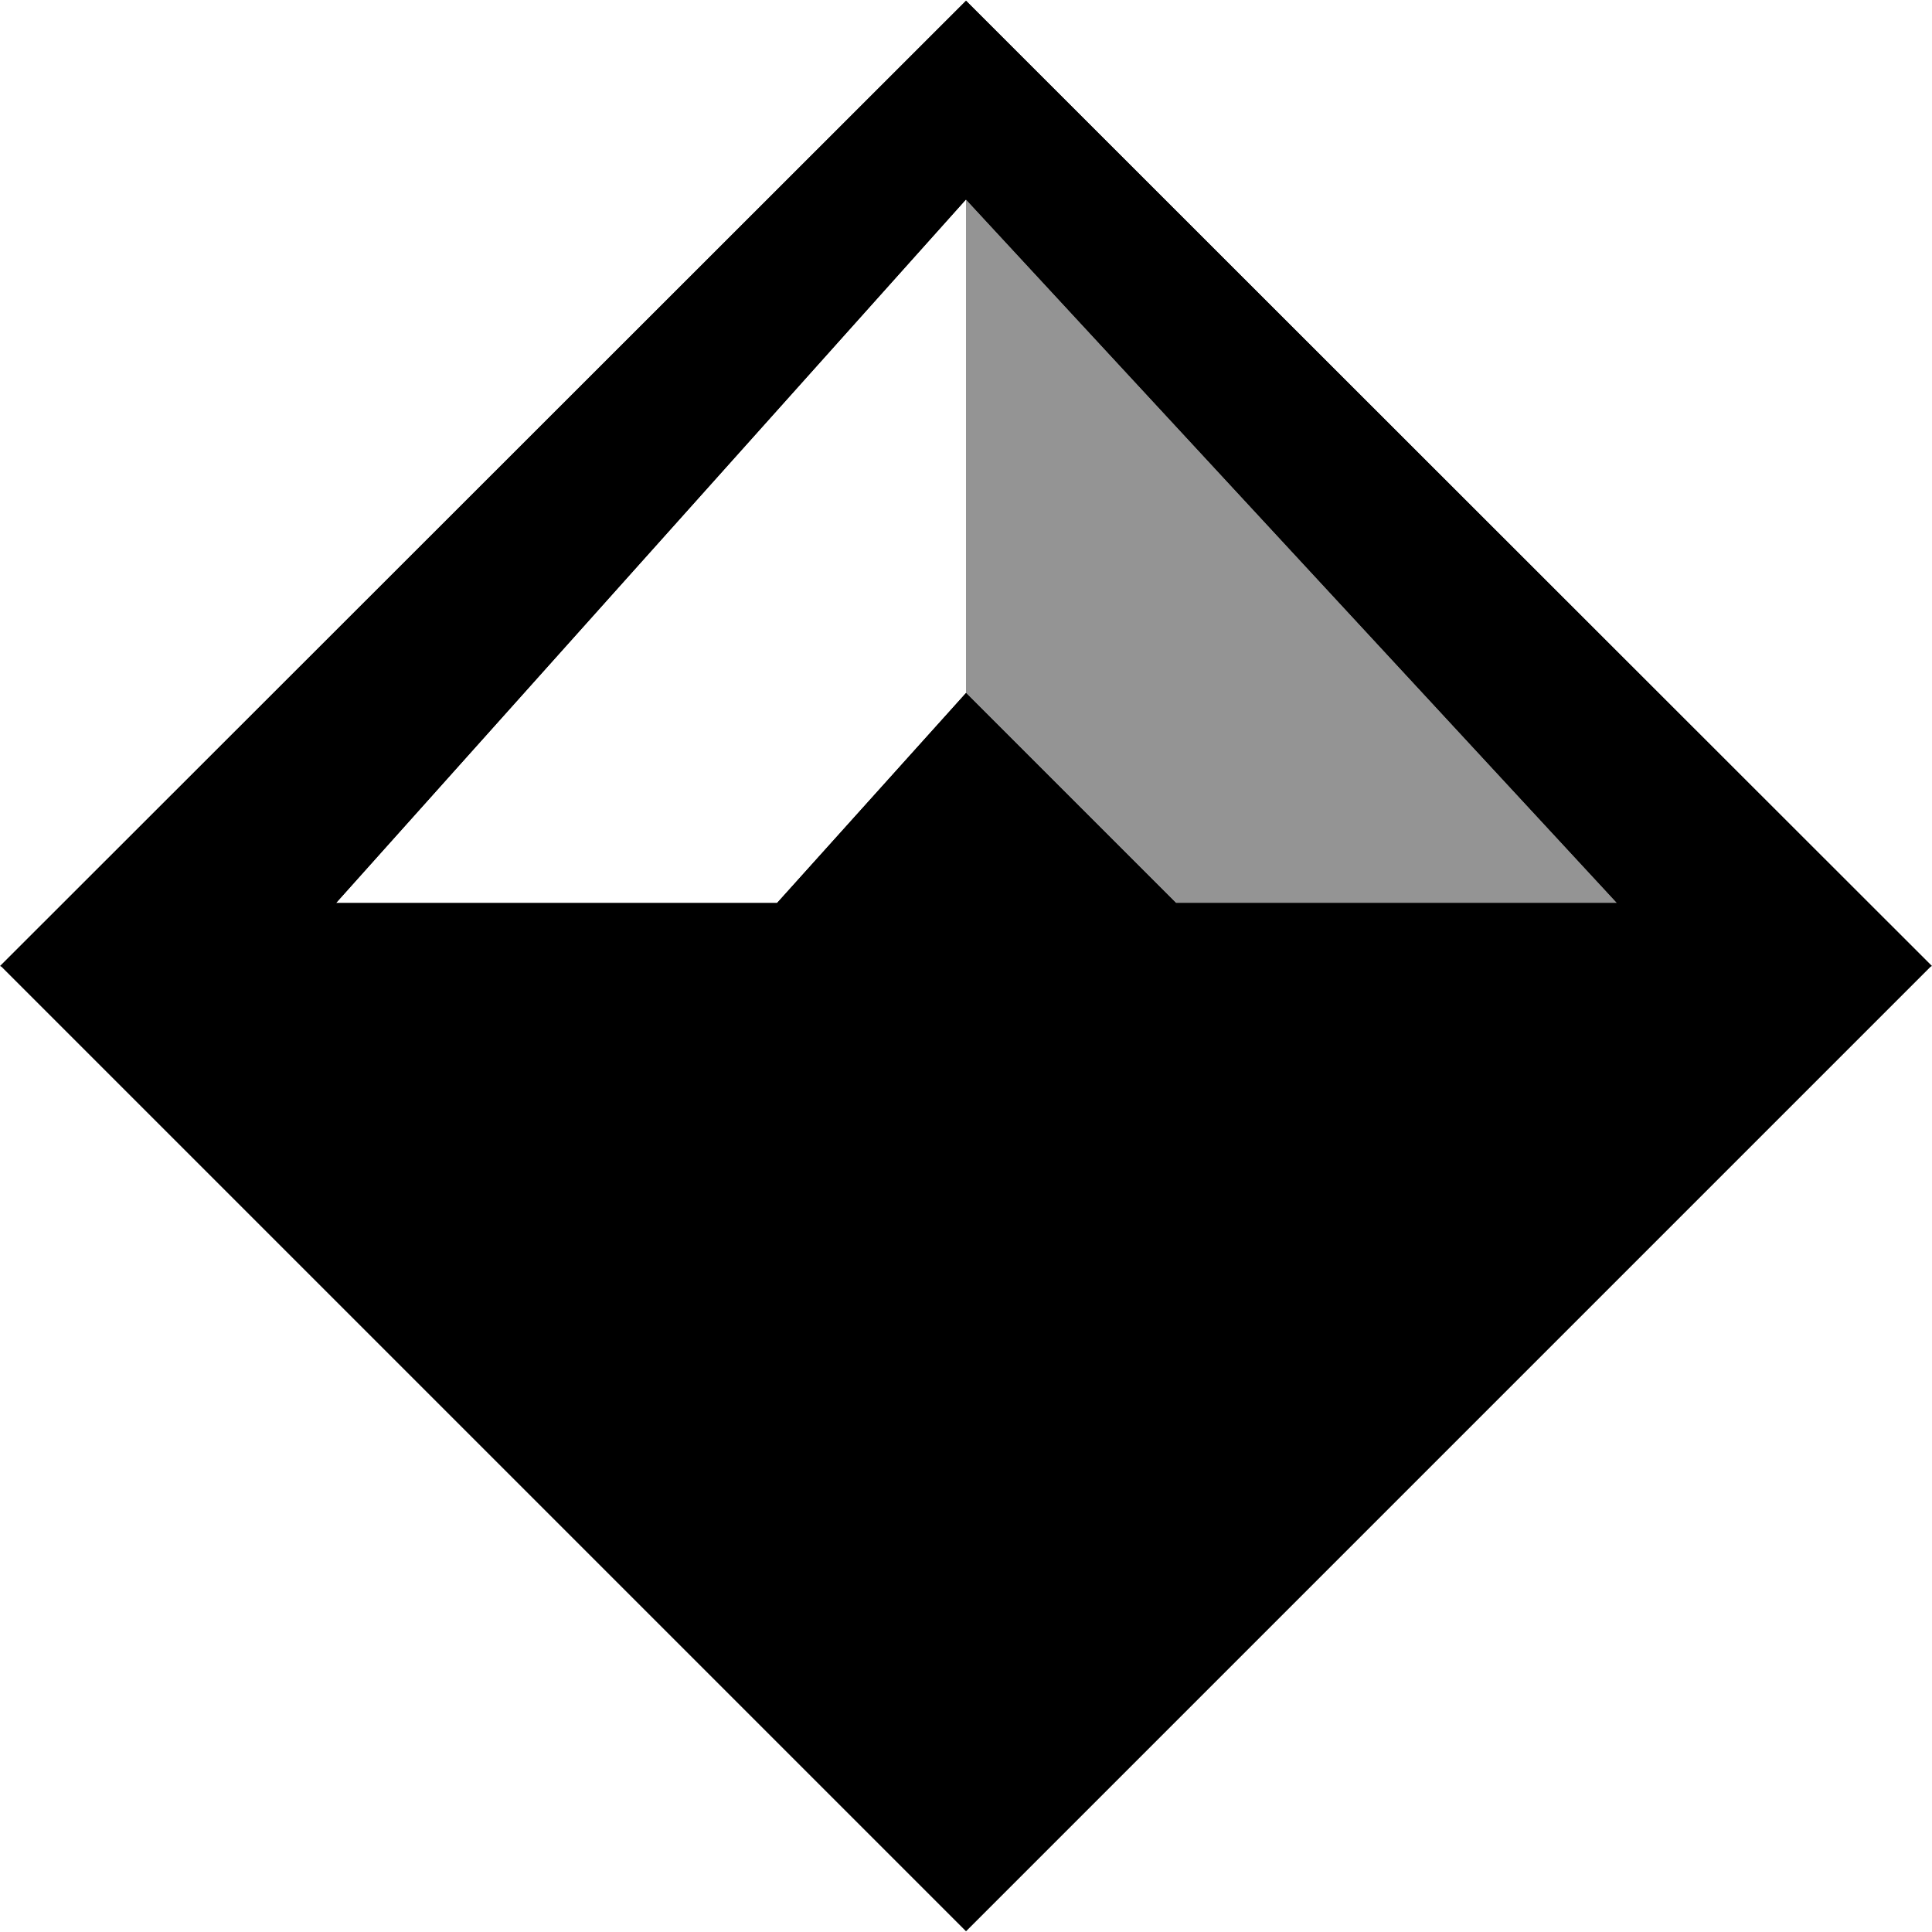 <svg id='Layer_2' xmlns='http://www.w3.org/2000/svg' width='100' height='100'
	 viewBox='0 0 100 100'>
	<g id='dai'>
		<linearGradient id='SVGID_1_' gradientUnits='userSpaceOnUse' x1='0.041'
						y1='50.173' x2='99.959' y2='49.829'>
			<stop offset='0' stopColor='#ffcb38' />
			<stop offset='1' stopColor='#ff6f45' />
		</linearGradient>
		<path fill='url(#SVGID_1_)' d='M50,0.041L0.04,50.001L50,99.961l49.96-49.96L50,0.041z M50,10.321l33.7,36.42H60.87L50,35.871 l-9.78,10.87H17.39L50,10.321z'
		/>
		<linearGradient id='SVGID_2_' gradientUnits='userSpaceOnUse' x1='-0.057'
						y1='33.343' x2='99.802' y2='32.999'>
			<stop offset='0' stopColor='#ffcb38' />
			<stop offset='1' stopColor='#ff6f45' />
		</linearGradient>
		<path fill='url(#SVGID_2_)' d='M50,0.041L0,50.001l0.06,0.02L50,66.301l49.94-16.28l0.06-0.02L50,0.041z M60.87,46.741L50,35.871 l-9.78,10.87H17.39L50,10.321l33.7,36.42H60.87z'
		/>
		<linearGradient id='SVGID_3_' gradientUnits='userSpaceOnUse' x1='0.045'
						y1='50.169' x2='99.904' y2='49.825'>
			<stop offset='0' stopColor='#ffcb38' />
			<stop offset='1' stopColor='#ff6f45' />
		</linearGradient>
		<path opacity='0.42' fill='url(#SVGID_3_)' d='M50,99.955V0.039l49.958,49.958L50,99.955L50,99.955z'
		/>
	</g>
</svg>